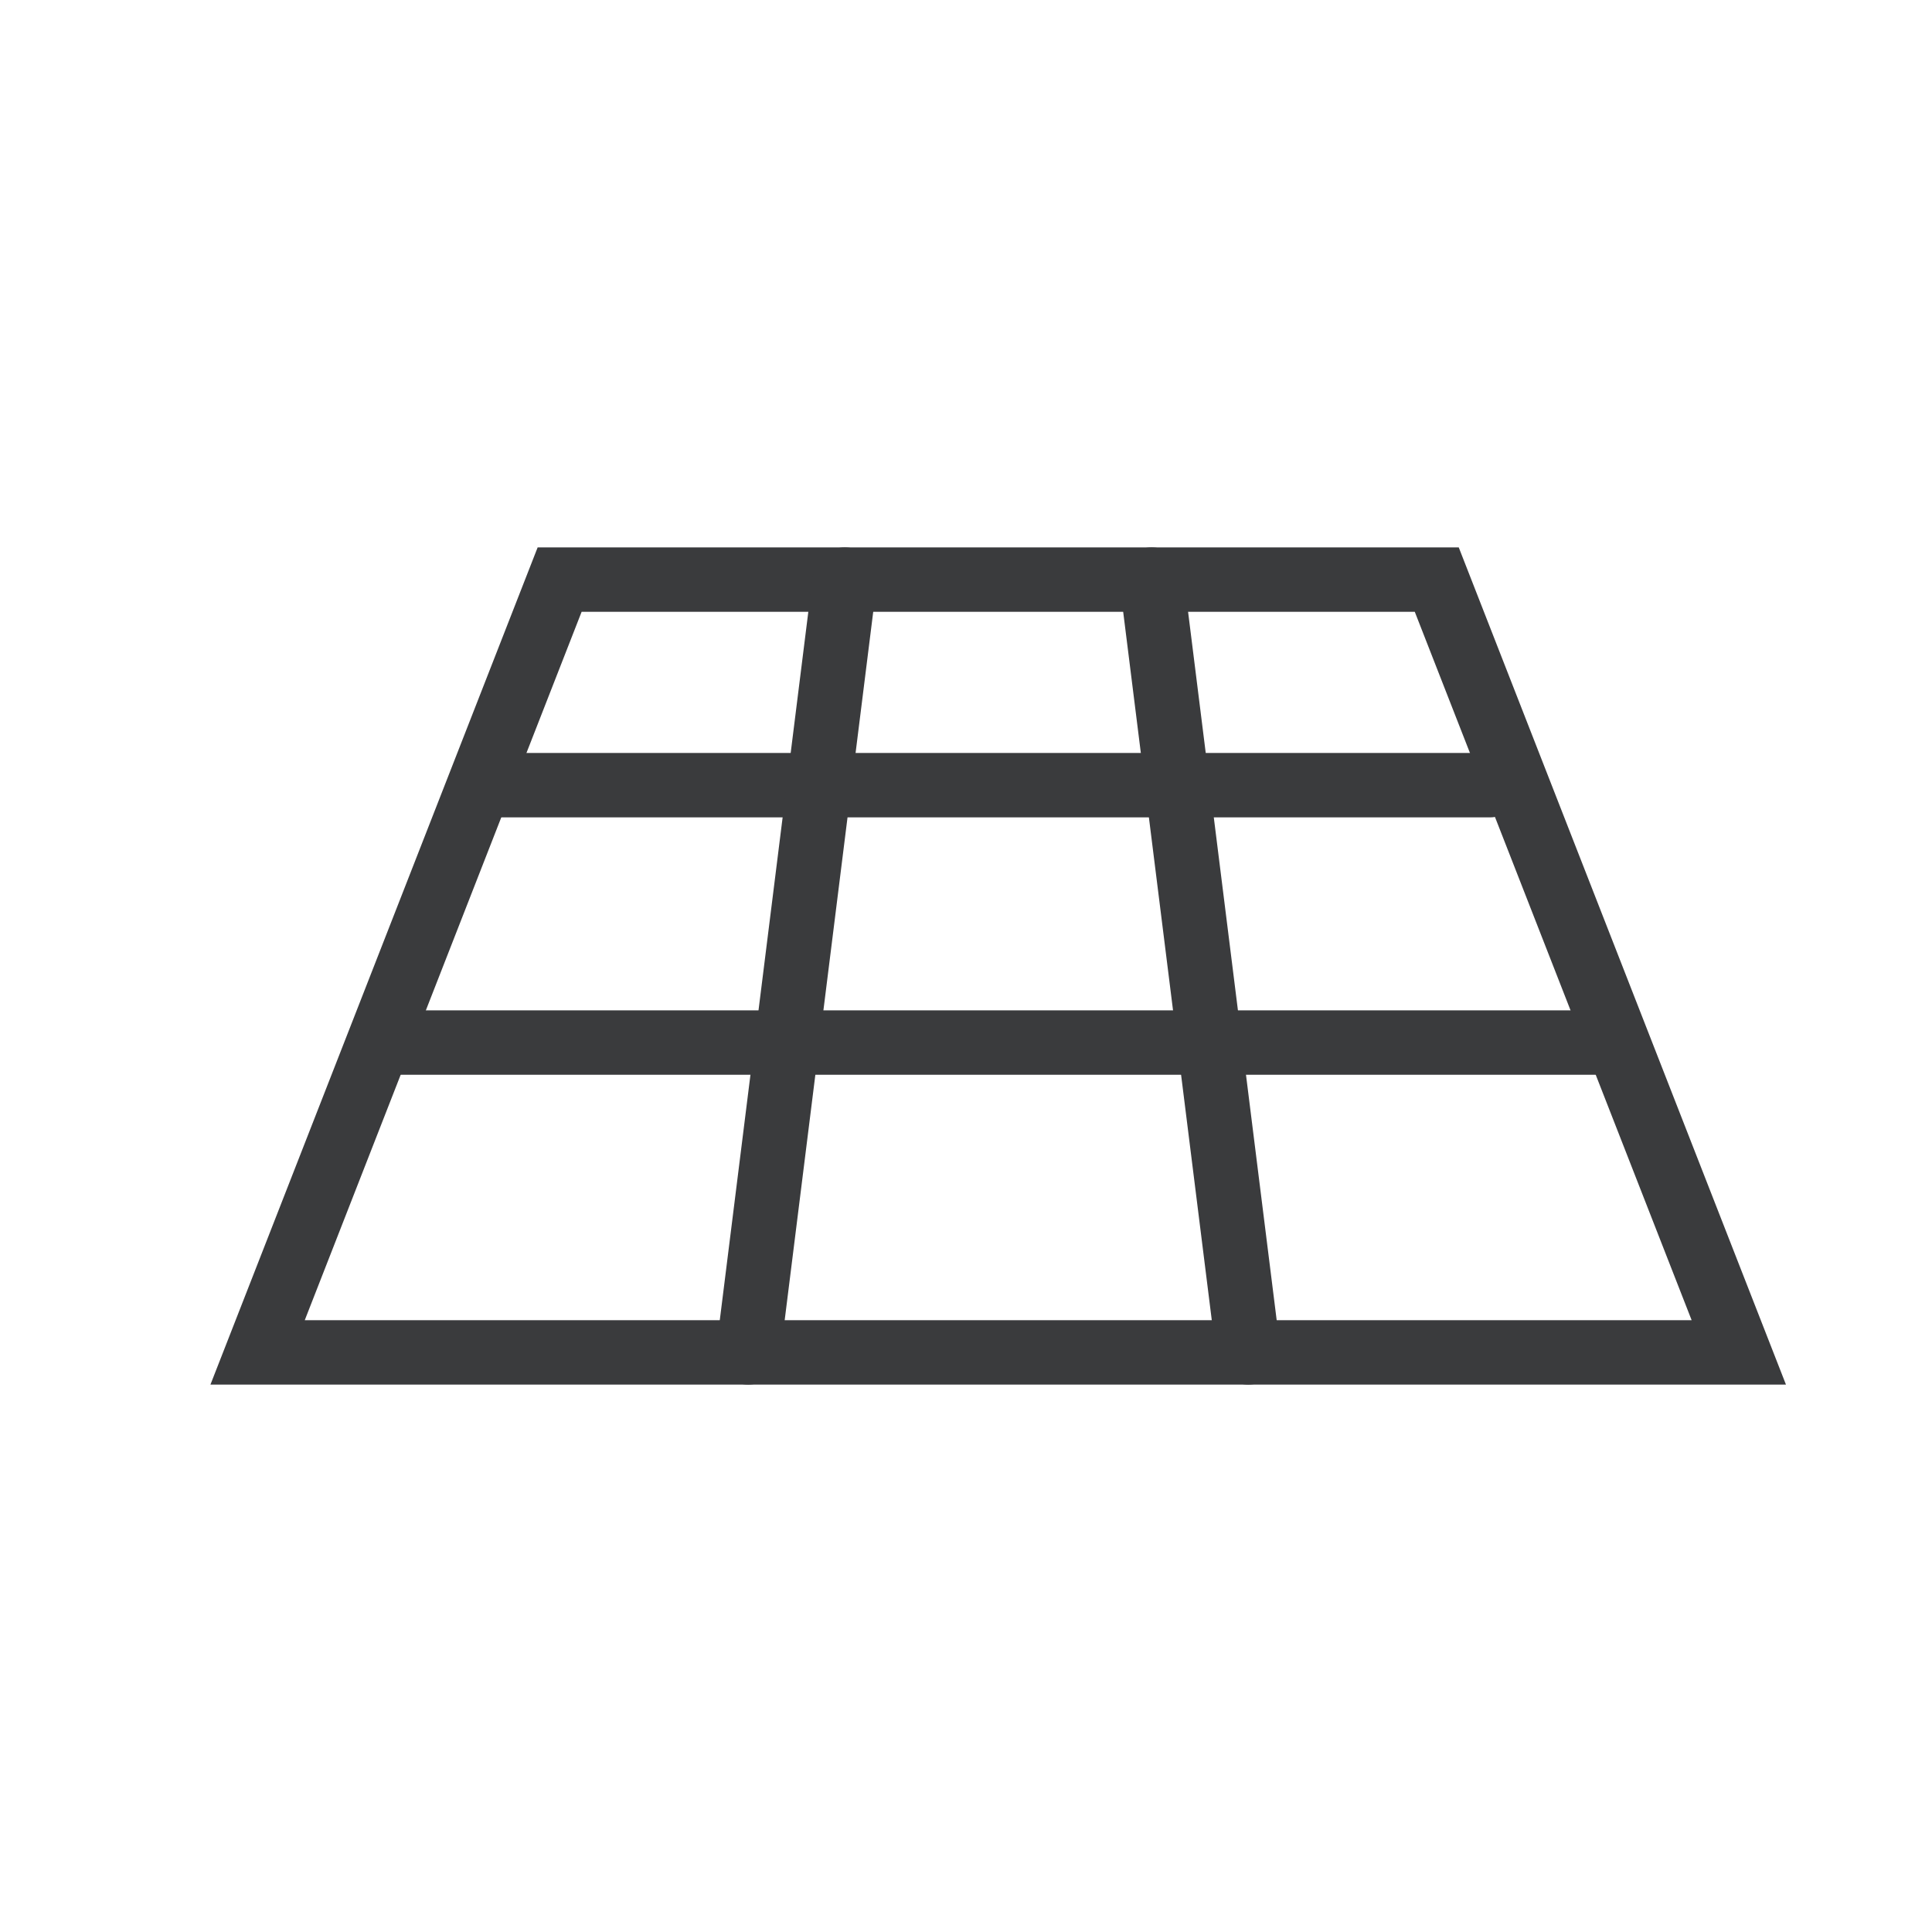 <svg width="30" height="30" viewBox="0 0 30 30" fill="none" xmlns="http://www.w3.org/2000/svg">
<path d="M22.31 9H8.69L4 21H27L22.31 9Z" stroke="#3A3B3D" stroke-miterlimit="10" stroke-linecap="round"/>
<path d="M6.073 16.189H24.768" stroke="#3A3B3D" stroke-miterlimit="10" stroke-linecap="round"/>
<path d="M7.696 12.192H23.135" stroke="#3A3B3D" stroke-miterlimit="10" stroke-linecap="round"/>
<path d="M17.882 9L19.383 21" stroke="#3A3B3D" stroke-miterlimit="10" stroke-linecap="round"/>
<path d="M13.118 9L11.618 21" stroke="#3A3B3D" stroke-miterlimit="10" stroke-linecap="round"/>
</svg>
